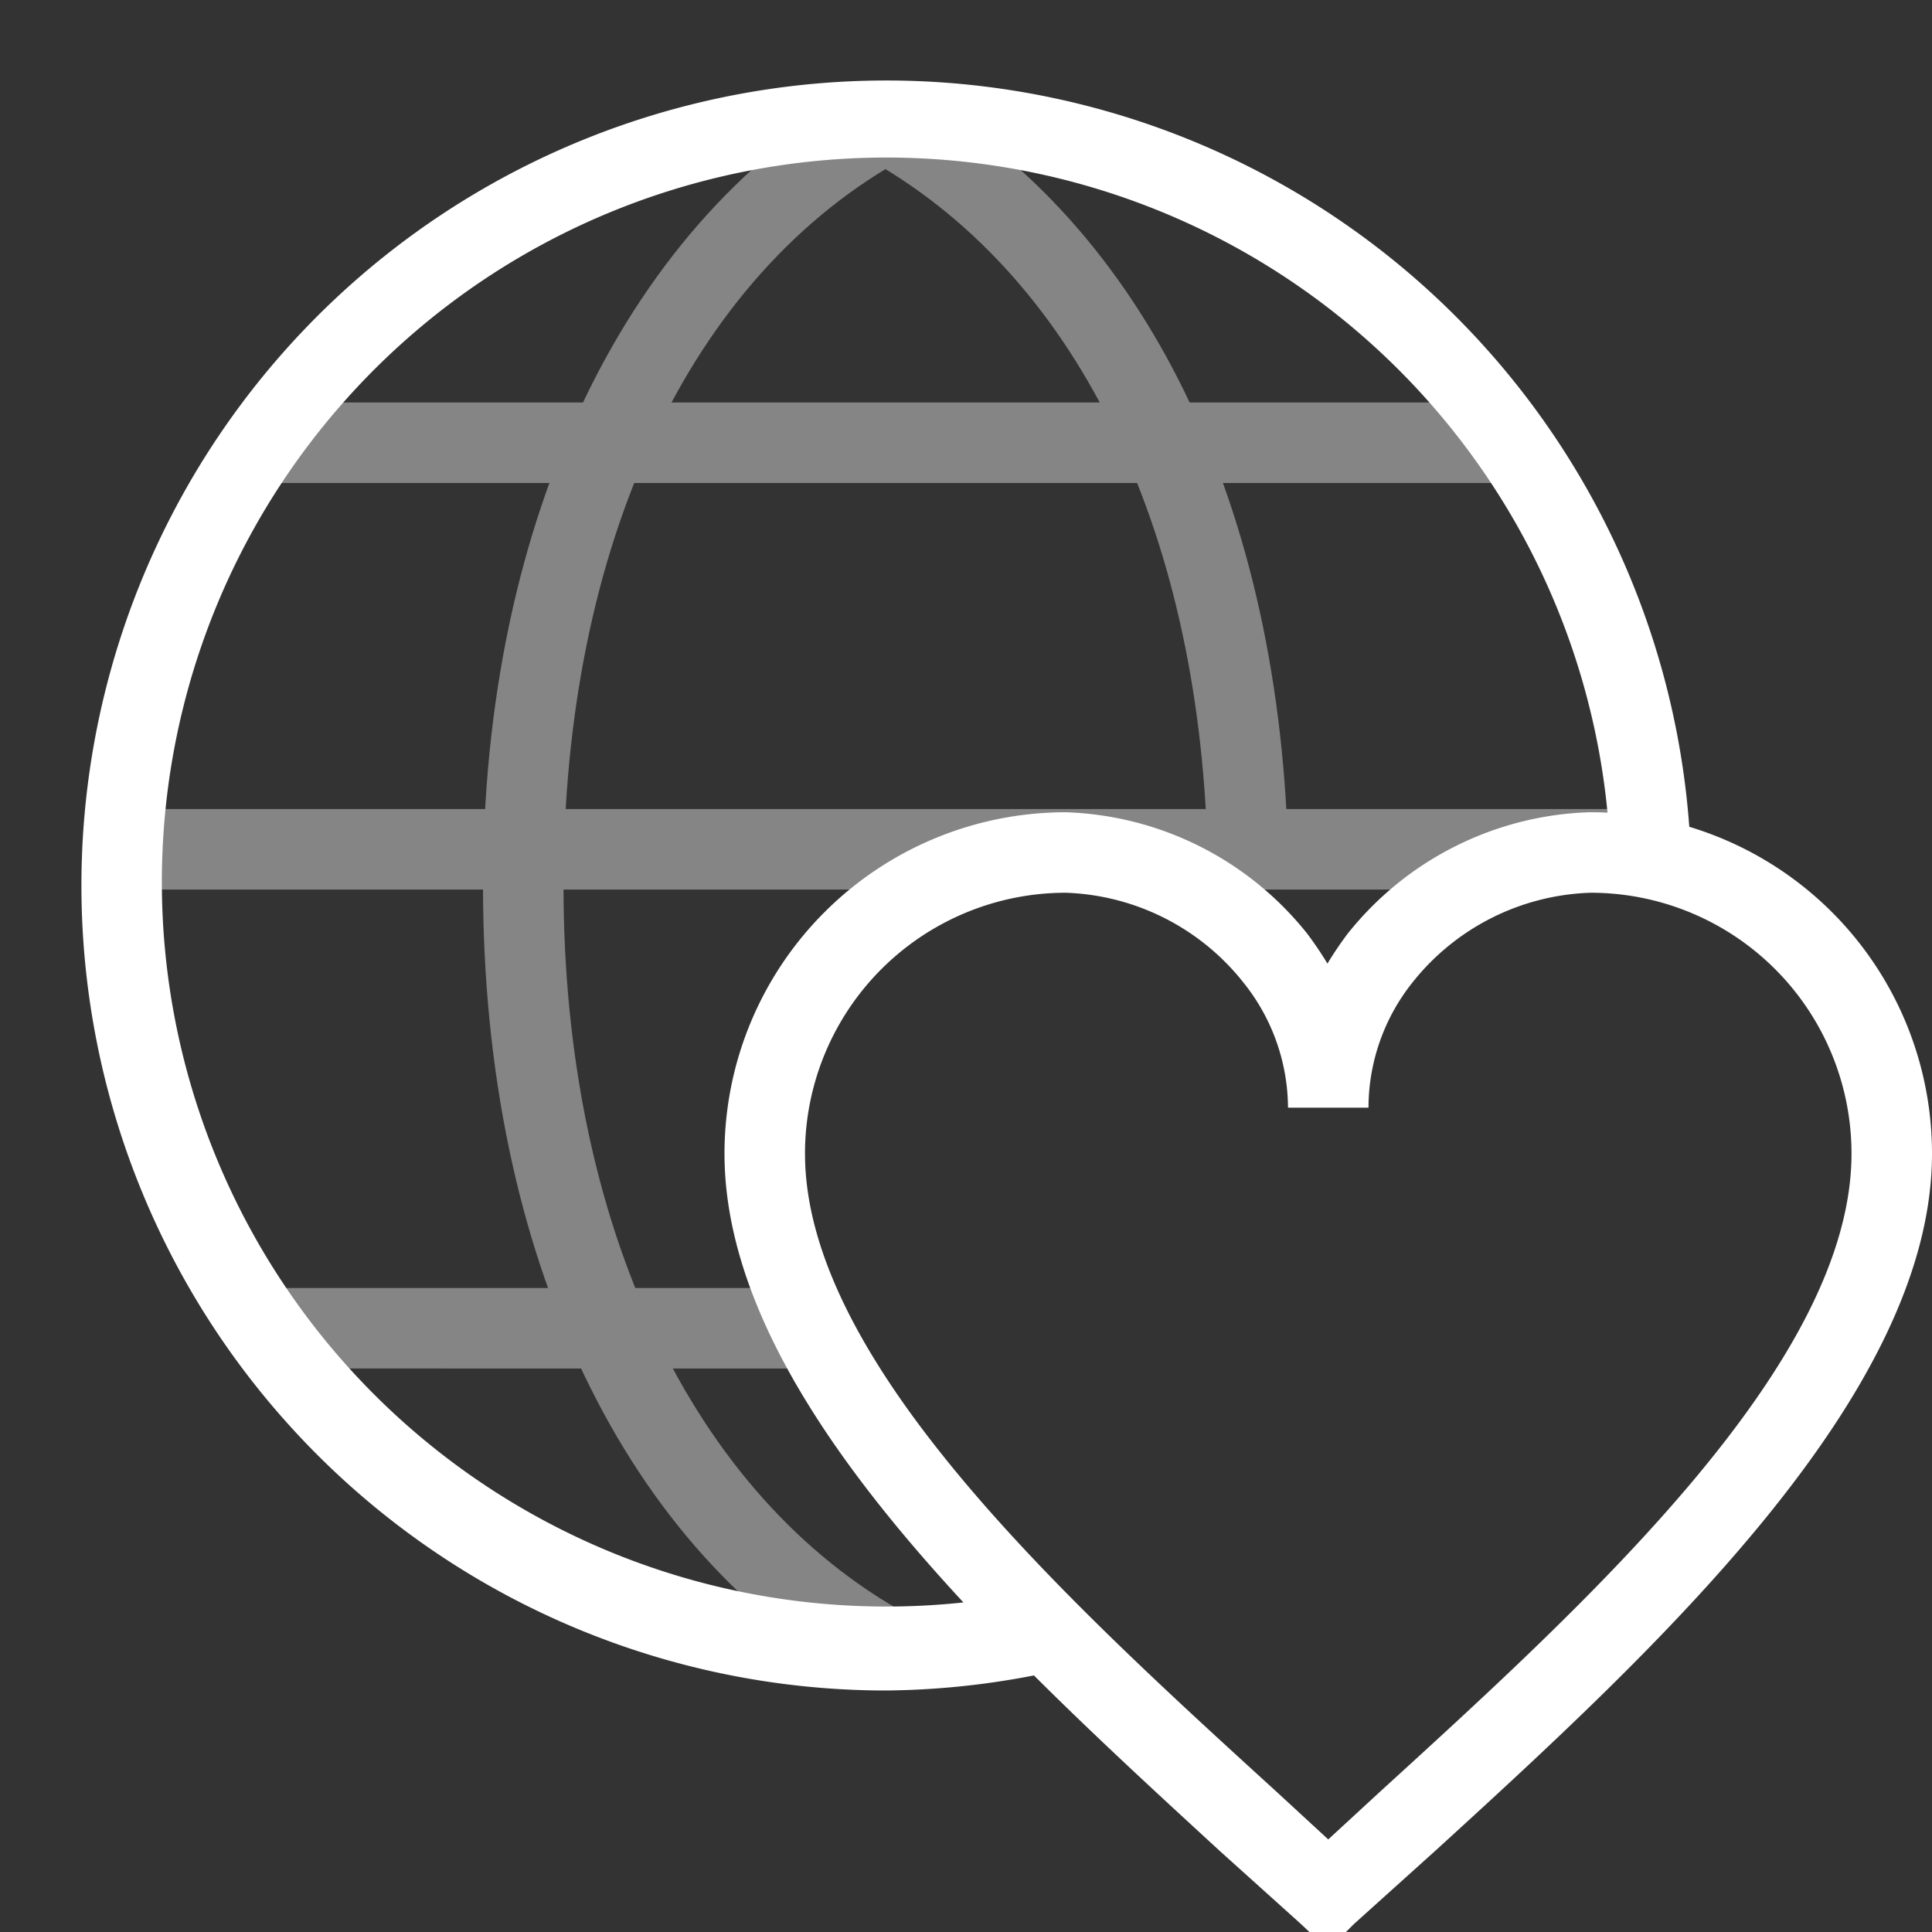 <svg xmlns="http://www.w3.org/2000/svg" width="24" height="24" viewBox="0 0 24 24"><rect x="0" y="0" width="24" height="24" fill="#333333" stroke="none"/><title>icon_category</title><path fill="none" d="M0 0h24v24H0z"/><g fill="#fff"><path d="M11 21a10 10 0 1 1 10-10.48h-1a9 9 0 1 0-7.07 9.23l.21 1A10 10 0 0 1 11 21z"/><path d="M16.5 24.22l-.34-.32-1-.9C12.43 20.49 9 17.36 9 14.33a4.24 4.24 0 0 1 4.24-4.24 4 4 0 0 1 3 1.51 4.44 4.44 0 0 1 .25.37 4.44 4.44 0 0 1 .25-.37 4 4 0 0 1 3-1.51A4.24 4.24 0 0 1 24 14.33c0 3-3.43 6.16-6.18 8.67l-1 .9zm-3.26-13.13A3.24 3.24 0 0 0 10 14.33c0 2.59 3.25 5.55 5.86 7.93l.64.59.64-.59c2.61-2.38 5.86-5.34 5.86-7.93a3.24 3.24 0 0 0-3.24-3.24 2.94 2.94 0 0 0-2.21 1.11 2.5 2.5 0 0 0-.55 1.56h-1a2.5 2.5 0 0 0-.55-1.55 2.94 2.94 0 0 0-2.21-1.12z"/><g opacity=".4"><path d="M7 11H6c0-4.58 1.8-8.29 4.8-9.94l.48.88C8.56 3.41 7 6.79 7 11zM10.76 20.94C7.75 19.29 6 15.58 6 11h1c0 4.21 1.6 7.59 4.28 9.06z"/><path d="M15 10.56c-.11-4.05-1.67-7.2-4.28-8.62l.48-.88c2.93 1.6 4.67 5.05 4.8 9.47z"/><path d="M3.25 5h15.49v1H3.25zM1.51 10.05h18.98v1H1.51zM3.25 16h6.82v1H3.25z"/></g></g></svg>